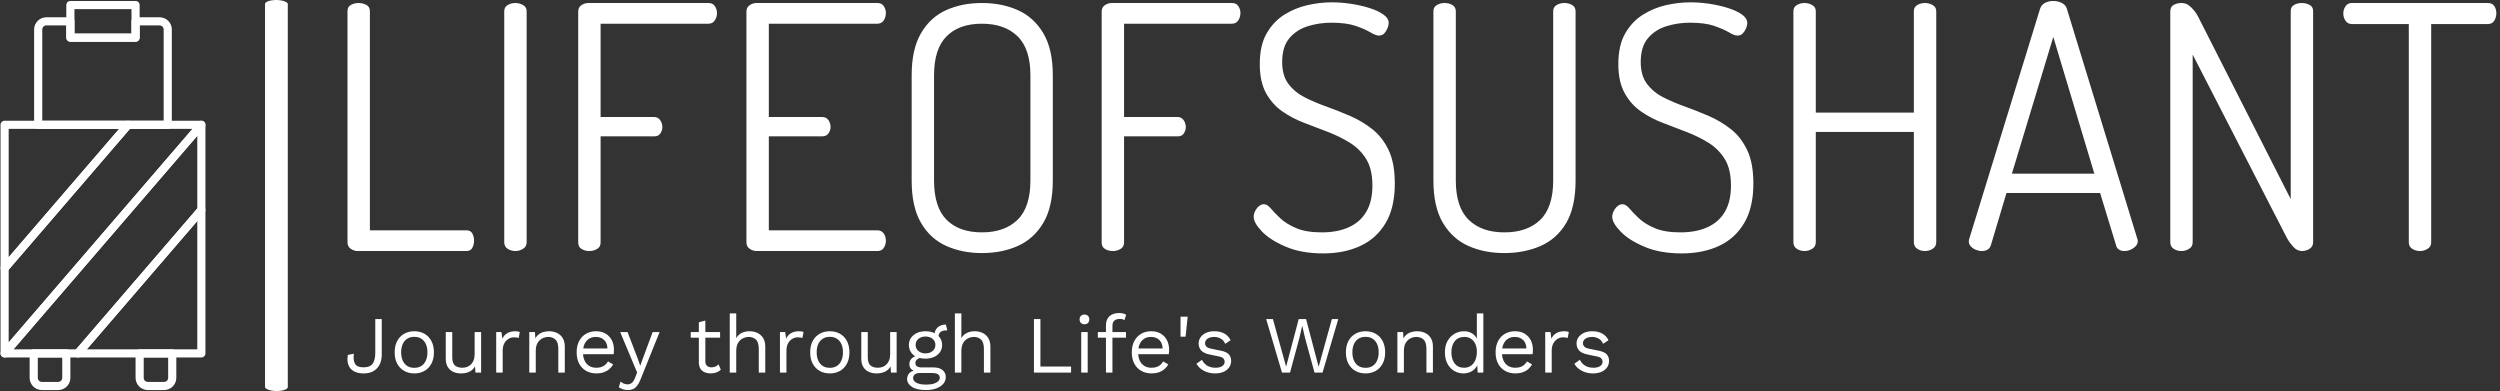 <svg xmlns="http://www.w3.org/2000/svg" version="1.1" xmlns:xlink="http://www.w3.org/1999/xlink" xmlns:svgjs="http://svgjs.dev/svgjs" width="2000" height="313" viewBox="0 0 2000 313"><rect x="0" y="0" width="2000" height="313" fill="#333333" stroke="none"/><g transform="matrix(1,0,0,1,-1.212,-0.094)"><svg viewBox="0 0 396 62" data-background-color="#ffffff" preserveAspectRatio="xMidYMid meet" height="313" width="2000" xmlns="http://www.w3.org/2000/svg" xmlns:xlink="http://www.w3.org/1999/xlink"><g id="tight-bounds" transform="matrix(1,0,0,1,0.24,0.019)"><svg viewBox="0 0 395.52 61.963" height="61.963" width="395.52"><g><svg viewBox="0 0 459.359 71.964" height="61.963" width="395.52"><g><rect width="4.19" height="71.964" x="48.681" y="0" fill="#ffffff" opacity="1" stroke-width="0" stroke="transparent" fill-opacity="1" class="rect-o-0" data-fill-palette-color="primary" rx="1%" id="o-0" data-palette-color="#ea3c12"></rect></g><g transform="matrix(1,0,0,1,63.839,0.179)"><svg viewBox="0 0 395.52 71.606" height="71.606" width="395.52"><g id="textblocktransform"><svg viewBox="0 0 395.52 71.606" height="71.606" width="395.52" id="textblock"><g><svg viewBox="0 0 395.52 46.458" height="46.458" width="395.52"><g transform="matrix(1,0,0,1,0,0)"><svg width="395.52" viewBox="3.8 -36.85 316.67 37.2" height="46.458" data-palette-color="#ea3c12"><path d="M21.35 0L5.3 0Q4.75 0 4.28-0.33 3.8-0.65 3.8-1.3L3.8-1.3 3.8-35.35Q3.8-36 4.3-36.27 4.8-36.55 5.45-36.55L5.45-36.55Q6.05-36.55 6.58-36.27 7.1-36 7.1-35.35L7.1-35.35 7.1-3.05 21.35-3.05Q21.95-3.05 22.2-2.58 22.45-2.1 22.45-1.55L22.45-1.55Q22.45-0.95 22.2-0.48 21.95 0 21.35 0L21.35 0ZM28.55 0L28.55 0Q27.9 0 27.4-0.33 26.9-0.65 26.9-1.3L26.9-1.3 26.9-35.35Q26.9-35.95 27.4-36.25 27.9-36.55 28.55-36.55L28.55-36.55Q29.15-36.55 29.67-36.25 30.2-35.95 30.2-35.35L30.2-35.35 30.2-1.3Q30.2-0.65 29.67-0.33 29.15 0 28.55 0ZM39.45 0L39.45 0Q38.8 0 38.3-0.3 37.8-0.6 37.8-1.25L37.8-1.25 37.8-35.3Q37.8-35.9 38.27-36.23 38.75-36.55 39.3-36.55L39.3-36.55 57-36.55Q57.65-36.55 57.95-36.08 58.25-35.6 58.25-35.1L58.25-35.1Q58.25-34.45 57.92-33.98 57.6-33.5 57-33.5L57-33.5 41.1-33.5 41.1-19.75 49-19.75Q49.55-19.75 49.87-19.3 50.2-18.85 50.2-18.25L50.2-18.25Q50.2-17.8 49.92-17.35 49.65-16.9 49-16.9L49-16.9 41.1-16.9 41.1-1.25Q41.1-0.6 40.57-0.3 40.05 0 39.45 0ZM81.89 0L64.09 0Q63.54 0 63.07-0.33 62.59-0.65 62.59-1.3L62.59-1.3 62.59-35.3Q62.59-35.9 63.07-36.23 63.54-36.55 64.09-36.55L64.09-36.55 81.89-36.55Q82.54-36.55 82.84-36.08 83.14-35.6 83.14-35.1L83.14-35.1Q83.14-34.45 82.82-33.98 82.49-33.5 81.89-33.5L81.89-33.5 65.89-33.5 65.89-19.75 73.74-19.75Q74.34-19.75 74.67-19.3 74.99-18.85 74.99-18.25L74.99-18.25Q74.99-17.8 74.69-17.35 74.39-16.9 73.74-16.9L73.74-16.9 65.89-16.9 65.89-3.05 81.89-3.05Q82.49-3.05 82.82-2.6 83.14-2.15 83.14-1.5L83.14-1.5Q83.14-0.95 82.84-0.48 82.54 0 81.89 0L81.89 0ZM97.29 0.3L97.29 0.3Q94.39 0.3 92.04-0.75 89.69-1.8 88.32-4.15 86.94-6.5 86.94-10.4L86.94-10.4 86.94-25.9Q86.94-29.75 88.32-32.1 89.69-34.45 92.02-35.5 94.34-36.55 97.29-36.55L97.29-36.55Q100.24-36.55 102.59-35.5 104.94-34.45 106.34-32.1 107.74-29.75 107.74-25.9L107.74-25.9 107.74-10.4Q107.74-6.5 106.34-4.15 104.94-1.8 102.59-0.75 100.24 0.3 97.29 0.3ZM97.29-2.75L97.29-2.75Q100.64-2.75 102.54-4.6 104.44-6.45 104.44-10.4L104.44-10.4 104.44-25.9Q104.44-29.8 102.54-31.65 100.64-33.5 97.29-33.5L97.29-33.5Q93.94-33.5 92.09-31.65 90.24-29.8 90.24-25.9L90.24-25.9 90.24-10.4Q90.24-6.45 92.09-4.6 93.94-2.75 97.29-2.75ZM116.59 0L116.59 0Q115.94 0 115.44-0.3 114.94-0.6 114.94-1.25L114.94-1.25 114.94-35.3Q114.94-35.9 115.41-36.23 115.89-36.55 116.44-36.55L116.44-36.55 134.14-36.55Q134.79-36.55 135.09-36.08 135.39-35.6 135.39-35.1L135.39-35.1Q135.39-34.45 135.06-33.98 134.74-33.5 134.14-33.5L134.14-33.5 118.24-33.5 118.24-19.75 126.14-19.75Q126.69-19.75 127.01-19.3 127.34-18.85 127.34-18.25L127.34-18.25Q127.34-17.8 127.06-17.35 126.79-16.9 126.14-16.9L126.14-16.9 118.24-16.9 118.24-1.25Q118.24-0.6 117.71-0.3 117.19 0 116.59 0ZM147.59 0.35L147.59 0.35Q144.39 0.35 142.09-0.63 139.79-1.6 138.56-2.88 137.34-4.15 137.34-5.05L137.34-5.05Q137.34-5.45 137.56-5.9 137.79-6.35 138.14-6.63 138.49-6.9 138.84-6.9L138.84-6.9Q139.34-6.9 139.86-6.28 140.39-5.65 141.26-4.83 142.14-4 143.59-3.38 145.04-2.75 147.39-2.75L147.39-2.75Q149.74-2.75 151.41-3.53 153.09-4.3 153.96-5.83 154.84-7.35 154.84-9.65L154.84-9.65Q154.84-12.05 153.94-13.53 153.04-15 151.56-15.93 150.09-16.85 148.34-17.53 146.59-18.2 144.81-18.88 143.04-19.55 141.56-20.58 140.09-21.6 139.16-23.28 138.24-24.95 138.24-27.55L138.24-27.55Q138.24-30.3 139.24-32.05 140.24-33.8 141.81-34.8 143.39-35.8 145.24-36.23 147.09-36.65 148.84-36.65L148.84-36.65Q150.24-36.65 151.71-36.43 153.19-36.2 154.44-35.8 155.69-35.4 156.46-34.85 157.24-34.3 157.24-33.6L157.24-33.6Q157.24-33.25 157.06-32.83 156.89-32.4 156.59-32.08 156.29-31.75 155.79-31.75L155.79-31.75Q155.34-31.75 154.54-32.23 153.74-32.7 152.36-33.18 150.99-33.65 148.79-33.65L148.79-33.65Q146.99-33.65 145.31-33.13 143.64-32.6 142.59-31.35 141.54-30.1 141.54-27.85L141.54-27.85Q141.54-25.85 142.46-24.63 143.39-23.4 144.86-22.65 146.34-21.9 148.09-21.28 149.84-20.65 151.61-19.88 153.39-19.1 154.86-17.93 156.34-16.75 157.24-14.85 158.14-12.95 158.14-9.95L158.14-9.95Q158.14-6.4 156.79-4.13 155.44-1.85 153.06-0.75 150.69 0.35 147.59 0.35ZM174.28 0.3L174.28 0.3Q171.33 0.3 168.98-0.75 166.63-1.8 165.23-4.15 163.83-6.5 163.83-10.4L163.83-10.4 163.83-35.35Q163.83-35.95 164.33-36.25 164.83-36.55 165.48-36.55L165.48-36.55Q166.13-36.55 166.63-36.25 167.13-35.95 167.13-35.35L167.13-35.35 167.13-10.4Q167.13-6.45 169.03-4.6 170.93-2.75 174.28-2.75L174.28-2.75Q177.68-2.75 179.58-4.6 181.48-6.45 181.48-10.4L181.48-10.4 181.48-35.35Q181.48-35.95 181.98-36.25 182.48-36.55 183.13-36.55L183.13-36.55Q183.78-36.55 184.28-36.25 184.78-35.95 184.78-35.35L184.78-35.35 184.78-10.4Q184.78-6.5 183.41-4.15 182.03-1.8 179.63-0.75 177.23 0.3 174.28 0.3ZM200.43 0.35L200.43 0.35Q197.23 0.35 194.93-0.63 192.63-1.6 191.41-2.88 190.18-4.15 190.18-5.05L190.18-5.05Q190.18-5.45 190.41-5.9 190.63-6.35 190.98-6.63 191.33-6.9 191.68-6.9L191.68-6.9Q192.18-6.9 192.71-6.28 193.23-5.65 194.11-4.83 194.98-4 196.43-3.38 197.88-2.75 200.23-2.75L200.23-2.75Q202.58-2.75 204.26-3.53 205.93-4.3 206.81-5.83 207.68-7.35 207.68-9.65L207.68-9.65Q207.68-12.05 206.78-13.53 205.88-15 204.41-15.93 202.93-16.85 201.18-17.53 199.43-18.2 197.66-18.88 195.88-19.55 194.41-20.58 192.93-21.6 192.01-23.28 191.08-24.95 191.08-27.55L191.08-27.55Q191.08-30.3 192.08-32.05 193.08-33.8 194.66-34.8 196.23-35.8 198.08-36.23 199.93-36.65 201.68-36.65L201.68-36.65Q203.08-36.65 204.56-36.43 206.03-36.2 207.28-35.8 208.53-35.4 209.31-34.85 210.08-34.3 210.08-33.6L210.08-33.6Q210.08-33.25 209.91-32.83 209.73-32.4 209.43-32.08 209.13-31.75 208.63-31.75L208.63-31.75Q208.18-31.75 207.38-32.23 206.58-32.7 205.21-33.18 203.83-33.65 201.63-33.65L201.63-33.65Q199.83-33.65 198.16-33.13 196.48-32.6 195.43-31.35 194.38-30.1 194.38-27.85L194.38-27.85Q194.38-25.85 195.31-24.63 196.23-23.4 197.71-22.65 199.18-21.9 200.93-21.28 202.68-20.65 204.46-19.88 206.23-19.1 207.71-17.93 209.18-16.75 210.08-14.85 210.98-12.95 210.98-9.95L210.98-9.95Q210.98-6.4 209.63-4.13 208.28-1.85 205.91-0.75 203.53 0.35 200.43 0.35ZM218.53 0L218.53 0Q217.88 0 217.38-0.33 216.88-0.65 216.88-1.3L216.88-1.3 216.88-35.35Q216.88-35.95 217.38-36.25 217.88-36.55 218.53-36.55L218.53-36.55Q219.13-36.55 219.65-36.25 220.18-35.95 220.18-35.35L220.18-35.35 220.18-20.4 234.63-20.4 234.63-35.35Q234.63-35.95 235.13-36.25 235.63-36.55 236.28-36.55L236.28-36.55Q236.88-36.55 237.4-36.25 237.93-35.95 237.93-35.35L237.93-35.35 237.93-1.3Q237.93-0.65 237.4-0.33 236.88 0 236.28 0L236.28 0Q235.63 0 235.13-0.33 234.63-0.65 234.63-1.3L234.63-1.3 234.63-17.55 220.18-17.55 220.18-1.3Q220.18-0.65 219.65-0.33 219.13 0 218.53 0ZM244.63 0L244.63 0Q244.23 0 243.78-0.18 243.33-0.35 243.03-0.68 242.73-1 242.73-1.4L242.73-1.4Q242.73-1.6 242.78-1.75L242.78-1.75 253.23-35.7Q253.43-36.3 253.98-36.58 254.53-36.85 255.18-36.85L255.18-36.85Q255.88-36.85 256.45-36.55 257.03-36.25 257.18-35.7L257.18-35.7 267.58-1.75Q267.63-1.6 267.63-1.45L267.63-1.45Q267.63-1.05 267.33-0.73 267.03-0.4 266.58-0.2 266.13 0 265.63 0L265.63 0Q265.23 0 264.88-0.2 264.53-0.4 264.43-0.85L264.43-0.85 262.08-8.55 248.28-8.55 245.98-0.85Q245.83-0.4 245.48-0.2 245.13 0 244.63 0ZM255.18-31.55L249.08-11.4 261.23-11.4 255.18-31.55ZM274.07 0L274.07 0Q273.42 0 272.92-0.33 272.42-0.65 272.42-1.3L272.42-1.3 272.42-35.3Q272.42-36 272.92-36.27 273.42-36.55 274.07-36.55L274.07-36.55Q274.67-36.55 275.12-36.23 275.57-35.9 275.97-35.4 276.37-34.9 276.67-34.25L276.67-34.25 290.17-7.65 290.17-35.35Q290.17-36 290.67-36.27 291.17-36.55 291.82-36.55L291.82-36.55Q292.42-36.55 292.95-36.27 293.47-36 293.47-35.35L293.47-35.35 293.47-1.3Q293.47-0.65 292.95-0.33 292.42 0 291.82 0L291.82 0Q291.12 0 290.57-0.6 290.02-1.2 289.62-1.9L289.62-1.9 275.72-28.95 275.72-1.3Q275.72-0.65 275.2-0.33 274.67 0 274.07 0ZM309.22 0L309.22 0Q308.57 0 308.07-0.33 307.57-0.65 307.57-1.3L307.57-1.3 307.57-33.45 299.17-33.45Q298.57-33.45 298.25-33.93 297.92-34.4 297.92-35L297.92-35Q297.92-35.6 298.25-36.08 298.57-36.55 299.17-36.55L299.17-36.55 319.22-36.55Q319.87-36.55 320.17-36.1 320.47-35.65 320.47-35.05L320.47-35.05Q320.47-34.45 320.17-33.95 319.87-33.45 319.22-33.45L319.22-33.45 310.87-33.45 310.87-1.3Q310.87-0.65 310.35-0.33 309.82 0 309.22 0Z" opacity="1" transform="matrix(1,0,0,1,0,0)" fill="#ffffff" class="wordmark-text-0" data-fill-palette-color="primary" id="text-0"></path></svg></g></svg></g><g transform="matrix(1,0,0,1,0,57.426)"><svg viewBox="0 0 232.21 14.18" height="14.18" width="232.21"><g transform="matrix(1,0,0,1,0,0)"><svg width="232.21" viewBox="2.083 -36.75 777.797 47.5" height="14.18" data-palette-color="#ea3c12"><path d="M19.25-33L23.25-33 23.25-11.3Q23.25-5.75 20.28-2.63 17.3 0.5 12.05 0.5L12.05 0.5Q8.35 0.5 5.95-0.9 3.55-2.3 2.63-4.88 1.7-7.45 2.35-10.9L2.35-10.9 6.05-11.65Q5.5-7.4 6.83-5.33 8.15-3.25 11.9-3.25L11.9-3.25Q16.15-3.25 17.7-5.58 19.25-7.9 19.25-12.3L19.25-12.3 19.25-33ZM43.3-25.5L43.3-25.5Q46.85-25.5 49.57-23.95 52.3-22.4 53.85-19.48 55.4-16.55 55.4-12.5L55.4-12.5Q55.4-8.45 53.85-5.53 52.3-2.6 49.57-1.05 46.85 0.5 43.3 0.5L43.3 0.5Q39.8 0.5 37.05-1.05 34.3-2.6 32.75-5.53 31.2-8.45 31.2-12.5L31.2-12.5Q31.2-16.55 32.75-19.48 34.3-22.4 37.05-23.95 39.8-25.5 43.3-25.5ZM43.3-22.05L43.3-22.05Q40.75-22.05 38.95-20.9 37.15-19.75 36.17-17.63 35.2-15.5 35.2-12.5L35.2-12.5Q35.2-9.55 36.17-7.4 37.15-5.25 38.95-4.1 40.75-2.95 43.3-2.95L43.3-2.95Q45.85-2.95 47.65-4.1 49.45-5.25 50.42-7.4 51.4-9.55 51.4-12.5L51.4-12.5Q51.4-15.5 50.42-17.63 49.45-19.75 47.65-20.9 45.85-22.05 43.3-22.05ZM72 0.5L72 0.5Q69.59 0.5 67.47-0.4 65.34-1.3 64.02-3.33 62.7-5.35 62.7-8.6L62.7-8.6 62.7-25 66.7-25 66.7-9.65Q66.7-5.85 68.34-4.42 70-3 73-3L73-3Q74.4-3 75.75-3.48 77.09-3.95 78.17-4.98 79.25-6 79.87-7.6 80.5-9.2 80.5-11.4L80.5-11.4 80.5-25 84.5-25 84.5 0 81 0 80.75-3.8Q79.45-1.55 77.22-0.53 75 0.5 72 0.5ZM97.79 0L93.79 0 93.79-25 97.04-25 97.59-20.9Q98.64-23.2 100.67-24.35 102.69-25.5 105.59-25.5L105.59-25.5Q106.24-25.5 107.02-25.4 107.79-25.3 108.34-25L108.34-25 107.64-21.35Q107.09-21.55 106.44-21.65 105.79-21.75 104.59-21.75L104.59-21.75Q103.04-21.75 101.47-20.85 99.89-19.95 98.84-18.13 97.79-16.3 97.79-13.5L97.79-13.5 97.79 0ZM118.19 0L114.19 0 114.19-25 117.69-25 118.04-19.4 117.39-19.95Q118.19-21.95 119.54-23.18 120.89-24.4 122.67-24.95 124.44-25.5 126.34-25.5L126.34-25.5Q129.04-25.5 131.24-24.48 133.44-23.45 134.77-21.35 136.09-19.25 136.09-16L136.09-16 136.09 0 132.09 0 132.09-14.6Q132.09-18.75 130.32-20.38 128.54-22 125.94-22L125.94-22Q124.14-22 122.34-21.15 120.54-20.3 119.37-18.4 118.19-16.5 118.19-13.3L118.19-13.3 118.19 0ZM155.59 0.5L155.59 0.5Q152.04 0.5 149.26-1.05 146.49-2.6 144.94-5.53 143.39-8.45 143.39-12.5L143.39-12.5Q143.39-16.55 144.94-19.48 146.49-22.4 149.19-23.95 151.89-25.5 155.34-25.5L155.34-25.5Q158.84-25.5 161.31-24 163.79-22.5 165.09-19.93 166.39-17.35 166.39-14.15L166.39-14.15Q166.39-13.3 166.34-12.6 166.29-11.9 166.19-11.35L166.19-11.35 145.99-11.35 145.99-14.9 164.44-14.9 162.39-14.5Q162.39-18.1 160.41-20.05 158.44-22 155.24-22L155.24-22Q152.79-22 151.01-20.88 149.24-19.75 148.26-17.63 147.29-15.5 147.29-12.5L147.29-12.5Q147.29-9.55 148.29-7.4 149.29-5.25 151.11-4.13 152.94-3 155.49-3L155.49-3Q158.24-3 159.96-4.05 161.69-5.1 162.74-6.9L162.74-6.9 165.89-5.05Q164.94-3.35 163.46-2.1 161.99-0.85 160.01-0.18 158.04 0.5 155.59 0.5ZM190.24-25L194.54-25 182.78 4.2Q181.84 6.65 180.71 8.08 179.59 9.5 178.21 10.13 176.84 10.75 175.03 10.75L175.03 10.75Q173.34 10.75 171.91 10.28 170.49 9.8 169.39 9L169.39 9 170.49 5.5Q171.49 6.4 172.61 6.83 173.74 7.25 174.84 7.25L174.84 7.25Q176.14 7.25 177.28 6.45 178.44 5.65 179.39 3.2L179.39 3.2 180.69-0.05 178.19-6 170.24-25 174.78-25 181.03-8.7 182.59-4.25 184.39-9.2 190.24-25ZM218.73-31L222.73-32.1 222.73-6.9Q222.73-5.05 223.78-4.15 224.83-3.25 226.48-3.25L226.48-3.25Q227.93-3.25 228.98-3.75 230.03-4.25 230.88-5.1L230.88-5.1 232.28-1.75Q231.13-0.7 229.56-0.1 227.98 0.5 225.93 0.5L225.93 0.5Q224.03 0.5 222.38-0.18 220.73-0.85 219.76-2.33 218.78-3.8 218.73-6.2L218.73-6.2 218.73-31ZM213.73-25L231.83-25 231.83-21.55 213.73-21.55 213.73-25ZM241.78 0L237.78 0 237.78-36.5 241.78-36.5 241.78-21.25Q243.08-23.5 245.23-24.5 247.38-25.5 249.93-25.5L249.93-25.5Q252.63-25.5 254.83-24.48 257.03-23.45 258.35-21.35 259.68-19.25 259.68-16L259.68-16 259.68 0 255.68 0 255.68-14.6Q255.68-18.75 253.9-20.38 252.13-22 249.53-22L249.53-22Q247.73-22 245.93-21.15 244.13-20.3 242.95-18.38 241.78-16.45 241.78-13.25L241.78-13.25 241.78 0ZM272.73 0L268.73 0 268.73-25 271.98-25 272.53-20.9Q273.58-23.2 275.6-24.35 277.63-25.5 280.53-25.5L280.53-25.5Q281.18-25.5 281.95-25.4 282.73-25.3 283.28-25L283.28-25 282.58-21.35Q282.03-21.55 281.38-21.65 280.73-21.75 279.53-21.75L279.53-21.75Q277.98-21.75 276.4-20.85 274.83-19.95 273.78-18.13 272.73-16.3 272.73-13.5L272.73-13.5 272.73 0ZM299.47-25.5L299.47-25.5Q303.02-25.5 305.75-23.95 308.47-22.4 310.02-19.48 311.57-16.55 311.57-12.5L311.57-12.5Q311.57-8.45 310.02-5.53 308.47-2.6 305.75-1.05 303.02 0.5 299.47 0.5L299.47 0.5Q295.97 0.5 293.22-1.05 290.47-2.6 288.92-5.53 287.37-8.45 287.37-12.5L287.37-12.5Q287.37-16.55 288.92-19.48 290.47-22.4 293.22-23.95 295.97-25.5 299.47-25.5ZM299.47-22.05L299.47-22.05Q296.92-22.05 295.12-20.9 293.32-19.75 292.35-17.63 291.37-15.5 291.37-12.5L291.37-12.5Q291.37-9.55 292.35-7.4 293.32-5.25 295.12-4.1 296.92-2.95 299.47-2.95L299.47-2.95Q302.02-2.95 303.82-4.1 305.62-5.25 306.6-7.4 307.57-9.55 307.57-12.5L307.57-12.5Q307.57-15.5 306.6-17.63 305.62-19.75 303.82-20.9 302.02-22.05 299.47-22.05ZM328.17 0.5L328.17 0.5Q325.77 0.5 323.65-0.4 321.52-1.3 320.2-3.33 318.87-5.35 318.87-8.6L318.87-8.6 318.87-25 322.87-25 322.87-9.65Q322.87-5.85 324.52-4.42 326.17-3 329.17-3L329.17-3Q330.57-3 331.92-3.48 333.27-3.95 334.35-4.98 335.42-6 336.05-7.6 336.67-9.2 336.67-11.4L336.67-11.4 336.67-25 340.67-25 340.67 0 337.17 0 336.92-3.8Q335.62-1.55 333.4-0.53 331.17 0.5 328.17 0.5ZM371.02-29.6L371.02-29.6 371.92-26.05Q371.87-26.05 371.77-26.05 371.67-26.05 371.57-26.05L371.57-26.05Q369.12-26.05 367.79-25.08 366.47-24.1 366.47-21.95L366.47-21.95 364.02-23.2Q364.02-25.15 364.92-26.6 365.82-28.05 367.37-28.83 368.92-29.6 370.77-29.6L370.77-29.6Q370.82-29.6 370.89-29.6 370.97-29.6 371.02-29.6ZM356.12-3.2L363.42-3.2Q366.97-3.2 368.97-1.58 370.97 0.05 370.97 2.75L370.97 2.75Q370.97 5.2 369.34 7 367.72 8.8 364.99 9.78 362.27 10.75 358.87 10.75L358.87 10.75Q352.97 10.75 350.04 8.75 347.12 6.75 347.12 3.95L347.12 3.95Q347.12 1.95 348.44 0.38 349.77-1.2 352.92-1.4L352.92-1.4 352.57-0.65Q350.87-1.1 349.69-2.18 348.52-3.25 348.52-5.3L348.52-5.3Q348.52-7.35 350.04-8.83 351.57-10.3 354.57-10.65L354.57-10.65 357.22-9.3 356.72-9.3Q354.27-9.05 353.24-8.08 352.22-7.1 352.22-5.95L352.22-5.95Q352.22-4.55 353.24-3.88 354.27-3.2 356.12-3.2L356.12-3.2ZM358.82 7.4L358.82 7.4Q361.72 7.4 363.59 6.8 365.47 6.2 366.37 5.25 367.27 4.3 367.27 3.2L367.27 3.2Q367.27 1.85 366.19 1.05 365.12 0.25 362.32 0.25L362.32 0.25 354.62 0.25Q353.02 0.25 351.92 1.07 350.82 1.9 350.82 3.35L350.82 3.35Q350.82 5.2 352.94 6.3 355.07 7.4 358.82 7.4ZM358.47-25.5L358.47-25.5Q361.47-25.5 363.79-24.43 366.12-23.35 367.42-21.45 368.72-19.55 368.72-17.05L368.72-17.05Q368.72-14.6 367.42-12.68 366.12-10.75 363.79-9.68 361.47-8.6 358.47-8.6L358.47-8.6Q353.52-8.6 350.87-10.98 348.22-13.35 348.22-17.05L348.22-17.05Q348.22-19.55 349.54-21.45 350.87-23.35 353.17-24.43 355.47-25.5 358.47-25.5ZM358.47-22.25L358.47-22.25Q355.87-22.25 354.12-20.83 352.37-19.4 352.37-17.05L352.37-17.05Q352.37-14.75 354.12-13.3 355.87-11.85 358.47-11.85L358.47-11.85Q361.07-11.85 362.82-13.3 364.57-14.75 364.57-17.05L364.57-17.05Q364.57-19.4 362.82-20.83 361.07-22.25 358.47-22.25ZM380.57 0L376.57 0 376.57-36.5 380.57-36.5 380.57-21.25Q381.87-23.5 384.02-24.5 386.17-25.5 388.72-25.5L388.72-25.5Q391.42-25.5 393.62-24.48 395.82-23.45 397.14-21.35 398.47-19.25 398.47-16L398.47-16 398.47 0 394.47 0 394.47-14.6Q394.47-18.75 392.69-20.38 390.92-22 388.32-22L388.32-22Q386.52-22 384.72-21.15 382.92-20.3 381.74-18.38 380.57-16.45 380.57-13.25L380.57-13.25 380.57 0ZM429.31-33L429.31-3.75 448.21-3.75 448.21 0 425.31 0 425.31-33 429.31-33ZM456.46-29.8L456.46-29.8Q455.11-29.8 454.28-30.63 453.46-31.45 453.46-32.8L453.46-32.8Q453.46-34.15 454.28-34.98 455.11-35.8 456.46-35.8L456.46-35.8Q457.81-35.8 458.63-34.98 459.46-34.15 459.46-32.8L459.46-32.8Q459.46-31.45 458.63-30.63 457.81-29.8 456.46-29.8ZM454.46-25L458.46-25 458.46 0 454.46 0 454.46-25ZM477.91-36.75L477.91-36.75Q479.21-36.75 480.36-36.45 481.51-36.15 482.16-35.6L482.16-35.6 481.11-32.35Q480.51-32.75 479.81-32.93 479.11-33.1 478.26-33.1L478.26-33.1Q476.11-33.1 474.91-32.08 473.71-31.05 473.71-28.8L473.71-28.8 473.71-25 473.71-23.7 473.71 0 469.71 0 469.71-29.2Q469.71-30.85 470.21-32.25 470.71-33.65 471.73-34.65 472.76-35.65 474.31-36.2 475.86-36.75 477.91-36.75ZM464.71-25L482.06-25 482.06-21.55 464.71-21.55 464.71-25ZM497.85 0.5L497.85 0.5Q494.3 0.5 491.53-1.05 488.75-2.6 487.2-5.53 485.65-8.45 485.65-12.5L485.65-12.5Q485.65-16.55 487.2-19.48 488.75-22.4 491.45-23.95 494.15-25.5 497.6-25.5L497.6-25.5Q501.1-25.5 503.58-24 506.05-22.5 507.35-19.93 508.65-17.35 508.65-14.15L508.65-14.15Q508.65-13.3 508.6-12.6 508.55-11.9 508.45-11.35L508.45-11.35 488.25-11.35 488.25-14.9 506.7-14.9 504.65-14.5Q504.65-18.1 502.68-20.05 500.7-22 497.5-22L497.5-22Q495.05-22 493.28-20.88 491.5-19.75 490.53-17.63 489.55-15.5 489.55-12.5L489.55-12.5Q489.55-9.55 490.55-7.4 491.55-5.25 493.38-4.13 495.2-3 497.75-3L497.75-3Q500.5-3 502.23-4.05 503.95-5.1 505-6.9L505-6.9 508.15-5.05Q507.2-3.35 505.73-2.1 504.25-0.85 502.28-0.18 500.3 0.5 497.85 0.5ZM515.7-34.5L520.1-34.5 518.8-22.15 515.7-22.15 515.7-34.5ZM536.95 0.5L536.95 0.5Q533.3 0.5 530.22-1.05 527.15-2.6 525.5-5.45L525.5-5.45 528.9-7.9Q530-5.6 532.12-4.3 534.25-3 537.25-3L537.25-3Q539.9-3 541.4-4.03 542.9-5.05 542.9-6.7L542.9-6.7Q542.9-7.75 542.22-8.63 541.55-9.5 539.65-9.9L539.65-9.9 533.65-11.15Q530-11.9 528.42-13.65 526.85-15.4 526.85-18L526.85-18Q526.85-20.05 528.02-21.75 529.2-23.45 531.37-24.48 533.55-25.5 536.5-25.5L536.5-25.5Q540.2-25.5 542.75-24.05 545.3-22.6 546.55-19.95L546.55-19.95 543.2-17.75Q542.35-19.95 540.45-20.98 538.55-22 536.5-22L536.5-22Q534.7-22 533.42-21.5 532.15-21 531.47-20.13 530.8-19.25 530.8-18.15L530.8-18.15Q530.8-17.05 531.55-16.13 532.3-15.2 534.35-14.8L534.35-14.8 540.6-13.5Q544.1-12.8 545.5-11.2 546.9-9.6 546.9-7.3L546.9-7.3Q546.9-4.95 545.65-3.18 544.4-1.4 542.15-0.45 539.9 0.5 536.95 0.5ZM583.19 0L578.24 0 568.49-33 572.64-33 580.79-3.65 588.54-33 593.09-33 600.84-3.55 608.99-33 612.94-33 603.24 0 598.29 0 592.44-21.4 590.74-28.85 590.69-28.85 588.99-21.4 583.19 0ZM629.74-25.5L629.74-25.5Q633.29-25.5 636.01-23.95 638.74-22.4 640.29-19.48 641.84-16.55 641.84-12.5L641.84-12.5Q641.84-8.45 640.29-5.53 638.74-2.6 636.01-1.05 633.29 0.5 629.74 0.5L629.74 0.5Q626.24 0.5 623.49-1.05 620.74-2.6 619.19-5.53 617.64-8.45 617.64-12.5L617.64-12.5Q617.64-16.55 619.19-19.48 620.74-22.4 623.49-23.95 626.24-25.5 629.74-25.5ZM629.74-22.05L629.74-22.05Q627.19-22.05 625.39-20.9 623.59-19.75 622.61-17.63 621.64-15.5 621.64-12.5L621.64-12.5Q621.64-9.55 622.61-7.4 623.59-5.25 625.39-4.1 627.19-2.95 629.74-2.95L629.74-2.95Q632.29-2.95 634.09-4.1 635.89-5.25 636.86-7.4 637.84-9.55 637.84-12.5L637.84-12.5Q637.84-15.5 636.86-17.63 635.89-19.75 634.09-20.9 632.29-22.05 629.74-22.05ZM653.39 0L649.39 0 649.39-25 652.89-25 653.24-19.4 652.59-19.95Q653.39-21.95 654.74-23.18 656.09-24.4 657.86-24.95 659.64-25.5 661.54-25.5L661.54-25.5Q664.24-25.5 666.44-24.48 668.64-23.45 669.96-21.35 671.29-19.25 671.29-16L671.29-16 671.29 0 667.29 0 667.29-14.6Q667.29-18.75 665.51-20.38 663.74-22 661.14-22L661.14-22Q659.34-22 657.54-21.15 655.74-20.3 654.56-18.4 653.39-16.5 653.39-13.3L653.39-13.3 653.39 0ZM690.08 0.5L690.08 0.5Q686.98 0.5 684.38-1.05 681.78-2.6 680.23-5.53 678.68-8.45 678.68-12.5L678.68-12.5Q678.68-16.65 680.33-19.55 681.98-22.45 684.68-23.98 687.38-25.5 690.48-25.5L690.48-25.5Q693.58-25.5 695.86-23.9 698.13-22.3 698.88-19.65L698.88-19.65 698.38-19.3 698.38-36.5 702.38-36.5 702.38 0 698.88 0 698.53-6.05 699.08-6.35Q698.73-4.15 697.41-2.63 696.08-1.1 694.16-0.3 692.23 0.5 690.08 0.5ZM690.48-3L690.48-3Q692.88-3 694.66-4.2 696.43-5.4 697.41-7.63 698.38-9.85 698.38-12.85L698.38-12.85Q698.38-15.7 697.41-17.75 696.43-19.8 694.71-20.9 692.98-22 690.68-22L690.68-22Q686.88-22 684.78-19.4 682.68-16.8 682.68-12.5L682.68-12.5Q682.68-8.2 684.73-5.6 686.78-3 690.48-3ZM722.13 0.5L722.13 0.5Q718.58 0.5 715.81-1.05 713.03-2.6 711.48-5.53 709.93-8.45 709.93-12.5L709.93-12.5Q709.93-16.55 711.48-19.48 713.03-22.4 715.73-23.95 718.43-25.5 721.88-25.5L721.88-25.5Q725.38-25.5 727.86-24 730.33-22.5 731.63-19.93 732.93-17.35 732.93-14.15L732.93-14.15Q732.93-13.3 732.88-12.6 732.83-11.9 732.73-11.35L732.73-11.35 712.53-11.35 712.53-14.9 730.98-14.9 728.93-14.5Q728.93-18.1 726.96-20.05 724.98-22 721.78-22L721.78-22Q719.33-22 717.56-20.88 715.78-19.75 714.81-17.63 713.83-15.5 713.83-12.5L713.83-12.5Q713.83-9.55 714.83-7.4 715.83-5.25 717.66-4.13 719.48-3 722.03-3L722.03-3Q724.78-3 726.51-4.05 728.23-5.1 729.28-6.9L729.28-6.9 732.43-5.05Q731.48-3.35 730.01-2.1 728.53-0.85 726.56-0.18 724.58 0.5 722.13 0.5ZM744.53 0L740.53 0 740.53-25 743.78-25 744.33-20.9Q745.38-23.2 747.4-24.35 749.43-25.5 752.33-25.5L752.33-25.5Q752.98-25.5 753.75-25.4 754.53-25.3 755.08-25L755.08-25 754.38-21.35Q753.83-21.55 753.18-21.65 752.53-21.75 751.33-21.75L751.33-21.75Q749.78-21.75 748.2-20.85 746.63-19.95 745.58-18.13 744.53-16.3 744.53-13.5L744.53-13.5 744.53 0ZM769.93 0.5L769.93 0.5Q766.28 0.5 763.2-1.05 760.13-2.6 758.48-5.45L758.48-5.45 761.88-7.9Q762.98-5.6 765.1-4.3 767.23-3 770.23-3L770.23-3Q772.88-3 774.38-4.03 775.88-5.05 775.88-6.7L775.88-6.7Q775.88-7.75 775.2-8.63 774.53-9.5 772.63-9.9L772.63-9.9 766.63-11.15Q762.98-11.9 761.4-13.65 759.83-15.4 759.83-18L759.83-18Q759.83-20.05 761-21.75 762.18-23.45 764.35-24.48 766.53-25.5 769.48-25.5L769.48-25.5Q773.18-25.5 775.73-24.05 778.28-22.6 779.53-19.95L779.53-19.95 776.18-17.75Q775.33-19.95 773.43-20.98 771.53-22 769.48-22L769.48-22Q767.68-22 766.4-21.5 765.13-21 764.45-20.13 763.78-19.25 763.78-18.15L763.78-18.15Q763.78-17.05 764.53-16.13 765.28-15.2 767.33-14.8L767.33-14.8 773.58-13.5Q777.08-12.8 778.48-11.2 779.88-9.6 779.88-7.3L779.88-7.3Q779.88-4.95 778.63-3.18 777.38-1.4 775.13-0.45 772.88 0.5 769.93 0.5Z" opacity="1" transform="matrix(1,0,0,1,0,0)" fill="#ffffff" class="slogan-text-1" data-fill-palette-color="secondary" id="text-1"></path></svg></g></svg></g></svg></g></svg></g><g transform="matrix(1,0,0,1,0,0.179)"><svg viewBox="0 0 37.714 71.606" height="71.606" width="37.714"><g><svg xmlns="http://www.w3.org/2000/svg" xmlns:xlink="http://www.w3.org/1999/xlink" version="1.1" x="0" y="0" viewBox="13.426 2.125 25.149 47.749" style="enable-background:new 0 0 52 52;" xml:space="preserve" height="71.606" width="37.714" class="icon-icon-0" data-fill-palette-color="accent" id="icon-0"><g fill="#ea3c12" data-fill-palette-color="accent"><g fill="#ea3c12" data-fill-palette-color="accent"><g fill="#ea3c12" data-fill-palette-color="accent"><path d="M20.5 49.875h-2c-0.827 0-1.5-0.673-1.5-1.5v-3c0-0.276 0.224-0.5 0.5-0.5h4c0.276 0 0.5 0.224 0.5 0.5v3C22 49.202 21.327 49.875 20.5 49.875zM18 45.875v2.5c0 0.275 0.225 0.5 0.5 0.5h2c0.275 0 0.5-0.225 0.5-0.5v-2.5H18z" fill="#ffffff" data-fill-palette-color="accent"></path></g><g fill="#ea3c12" data-fill-palette-color="accent"><path d="M33.5 49.875h-2c-0.827 0-1.5-0.673-1.5-1.5v-3c0-0.276 0.224-0.5 0.5-0.5h4c0.276 0 0.5 0.224 0.5 0.5v3C35 49.202 34.327 49.875 33.5 49.875zM31 45.875v2.5c0 0.275 0.225 0.5 0.5 0.5h2c0.275 0 0.5-0.225 0.5-0.5v-2.5H31z" fill="#ffffff" data-fill-palette-color="accent"></path></g></g><g fill="#ea3c12" data-fill-palette-color="accent"><path d="M33.949 17.826H18.049c-0.276 0-0.5-0.224-0.5-0.5V5.625c0-0.827 0.673-1.5 1.5-1.5h2.95c0.276 0 0.5 0.224 0.5 0.5v1.5h7v-1.5c0-0.276 0.224-0.5 0.5-0.5h2.95c0.827 0 1.5 0.673 1.5 1.5v11.701C34.449 17.602 34.226 17.826 33.949 17.826zM18.549 16.826h14.9V5.625c0-0.275-0.225-0.5-0.5-0.5h-2.45v1.5c0 0.276-0.224 0.5-0.5 0.5h-8c-0.276 0-0.5-0.224-0.5-0.5v-1.5h-2.45c-0.275 0-0.5 0.225-0.5 0.5V16.826z" fill="#ffffff" data-fill-palette-color="accent"></path></g><g fill="#ea3c12" data-fill-palette-color="accent"><path d="M29.999 7.125h-8c-0.276 0-0.5-0.224-0.5-0.5v-4c0-0.276 0.224-0.5 0.5-0.5h8c0.276 0 0.5 0.224 0.5 0.5v4C30.499 6.902 30.275 7.125 29.999 7.125zM22.499 6.125h7v-3h-7V6.125z" fill="#ffffff" data-fill-palette-color="accent"></path></g><g fill="#ea3c12" data-fill-palette-color="accent"><g fill="#ea3c12" data-fill-palette-color="accent"><path d="M13.926 45.875c-0.059 0-0.117-0.01-0.174-0.032-0.196-0.072-0.326-0.26-0.326-0.468V34.919c0-0.12 0.043-0.235 0.121-0.326L28.695 16.997c0.095-0.11 0.233-0.174 0.379-0.174h9c0.195 0 0.373 0.114 0.454 0.292 0.082 0.177 0.053 0.386-0.075 0.534L14.305 45.701C14.208 45.813 14.068 45.875 13.926 45.875zM14.426 35.105v8.922L36.984 17.823h-7.68L14.426 35.105z" fill="#ffffff" data-fill-palette-color="accent"></path></g><g fill="#ea3c12" data-fill-palette-color="accent"><path d="M13.926 35.419c-0.059 0-0.117-0.01-0.174-0.031-0.196-0.072-0.326-0.26-0.326-0.469V17.323c0-0.276 0.224-0.5 0.5-0.5h15.148c0.195 0 0.373 0.114 0.454 0.292 0.082 0.177 0.053 0.386-0.075 0.534L14.305 35.246C14.208 35.358 14.068 35.419 13.926 35.419zM14.426 17.823v15.749L27.984 17.823H14.426z" fill="#ffffff" data-fill-palette-color="accent"></path></g><g fill="#ea3c12" data-fill-palette-color="accent"><path d="M38.074 45.875H22.926c-0.195 0-0.373-0.114-0.454-0.292-0.082-0.177-0.053-0.386 0.075-0.535l15.148-17.596c0.137-0.158 0.359-0.216 0.553-0.143 0.196 0.072 0.326 0.26 0.326 0.469v17.597C38.574 45.651 38.351 45.875 38.074 45.875zM24.016 44.875h13.558V29.125L24.016 44.875z" fill="#ffffff" data-fill-palette-color="accent"></path></g><g fill="#ea3c12" data-fill-palette-color="accent"><path d="M22.926 45.875h-9c-0.195 0-0.373-0.114-0.454-0.292-0.082-0.177-0.053-0.386 0.075-0.535L37.695 16.997c0.137-0.158 0.359-0.216 0.553-0.143 0.196 0.072 0.326 0.26 0.326 0.469V27.778c0 0.12-0.043 0.235-0.121 0.326L23.305 45.701C23.21 45.811 23.071 45.875 22.926 45.875zM15.016 44.875h7.68l14.878-17.283v-8.922L15.016 44.875z" fill="#ffffff" data-fill-palette-color="accent"></path></g></g></g></svg></g></svg></g></svg></g><defs></defs></svg><rect width="395.52" height="61.963" fill="none" stroke="none" visibility="hidden"></rect></g></svg></g></svg>